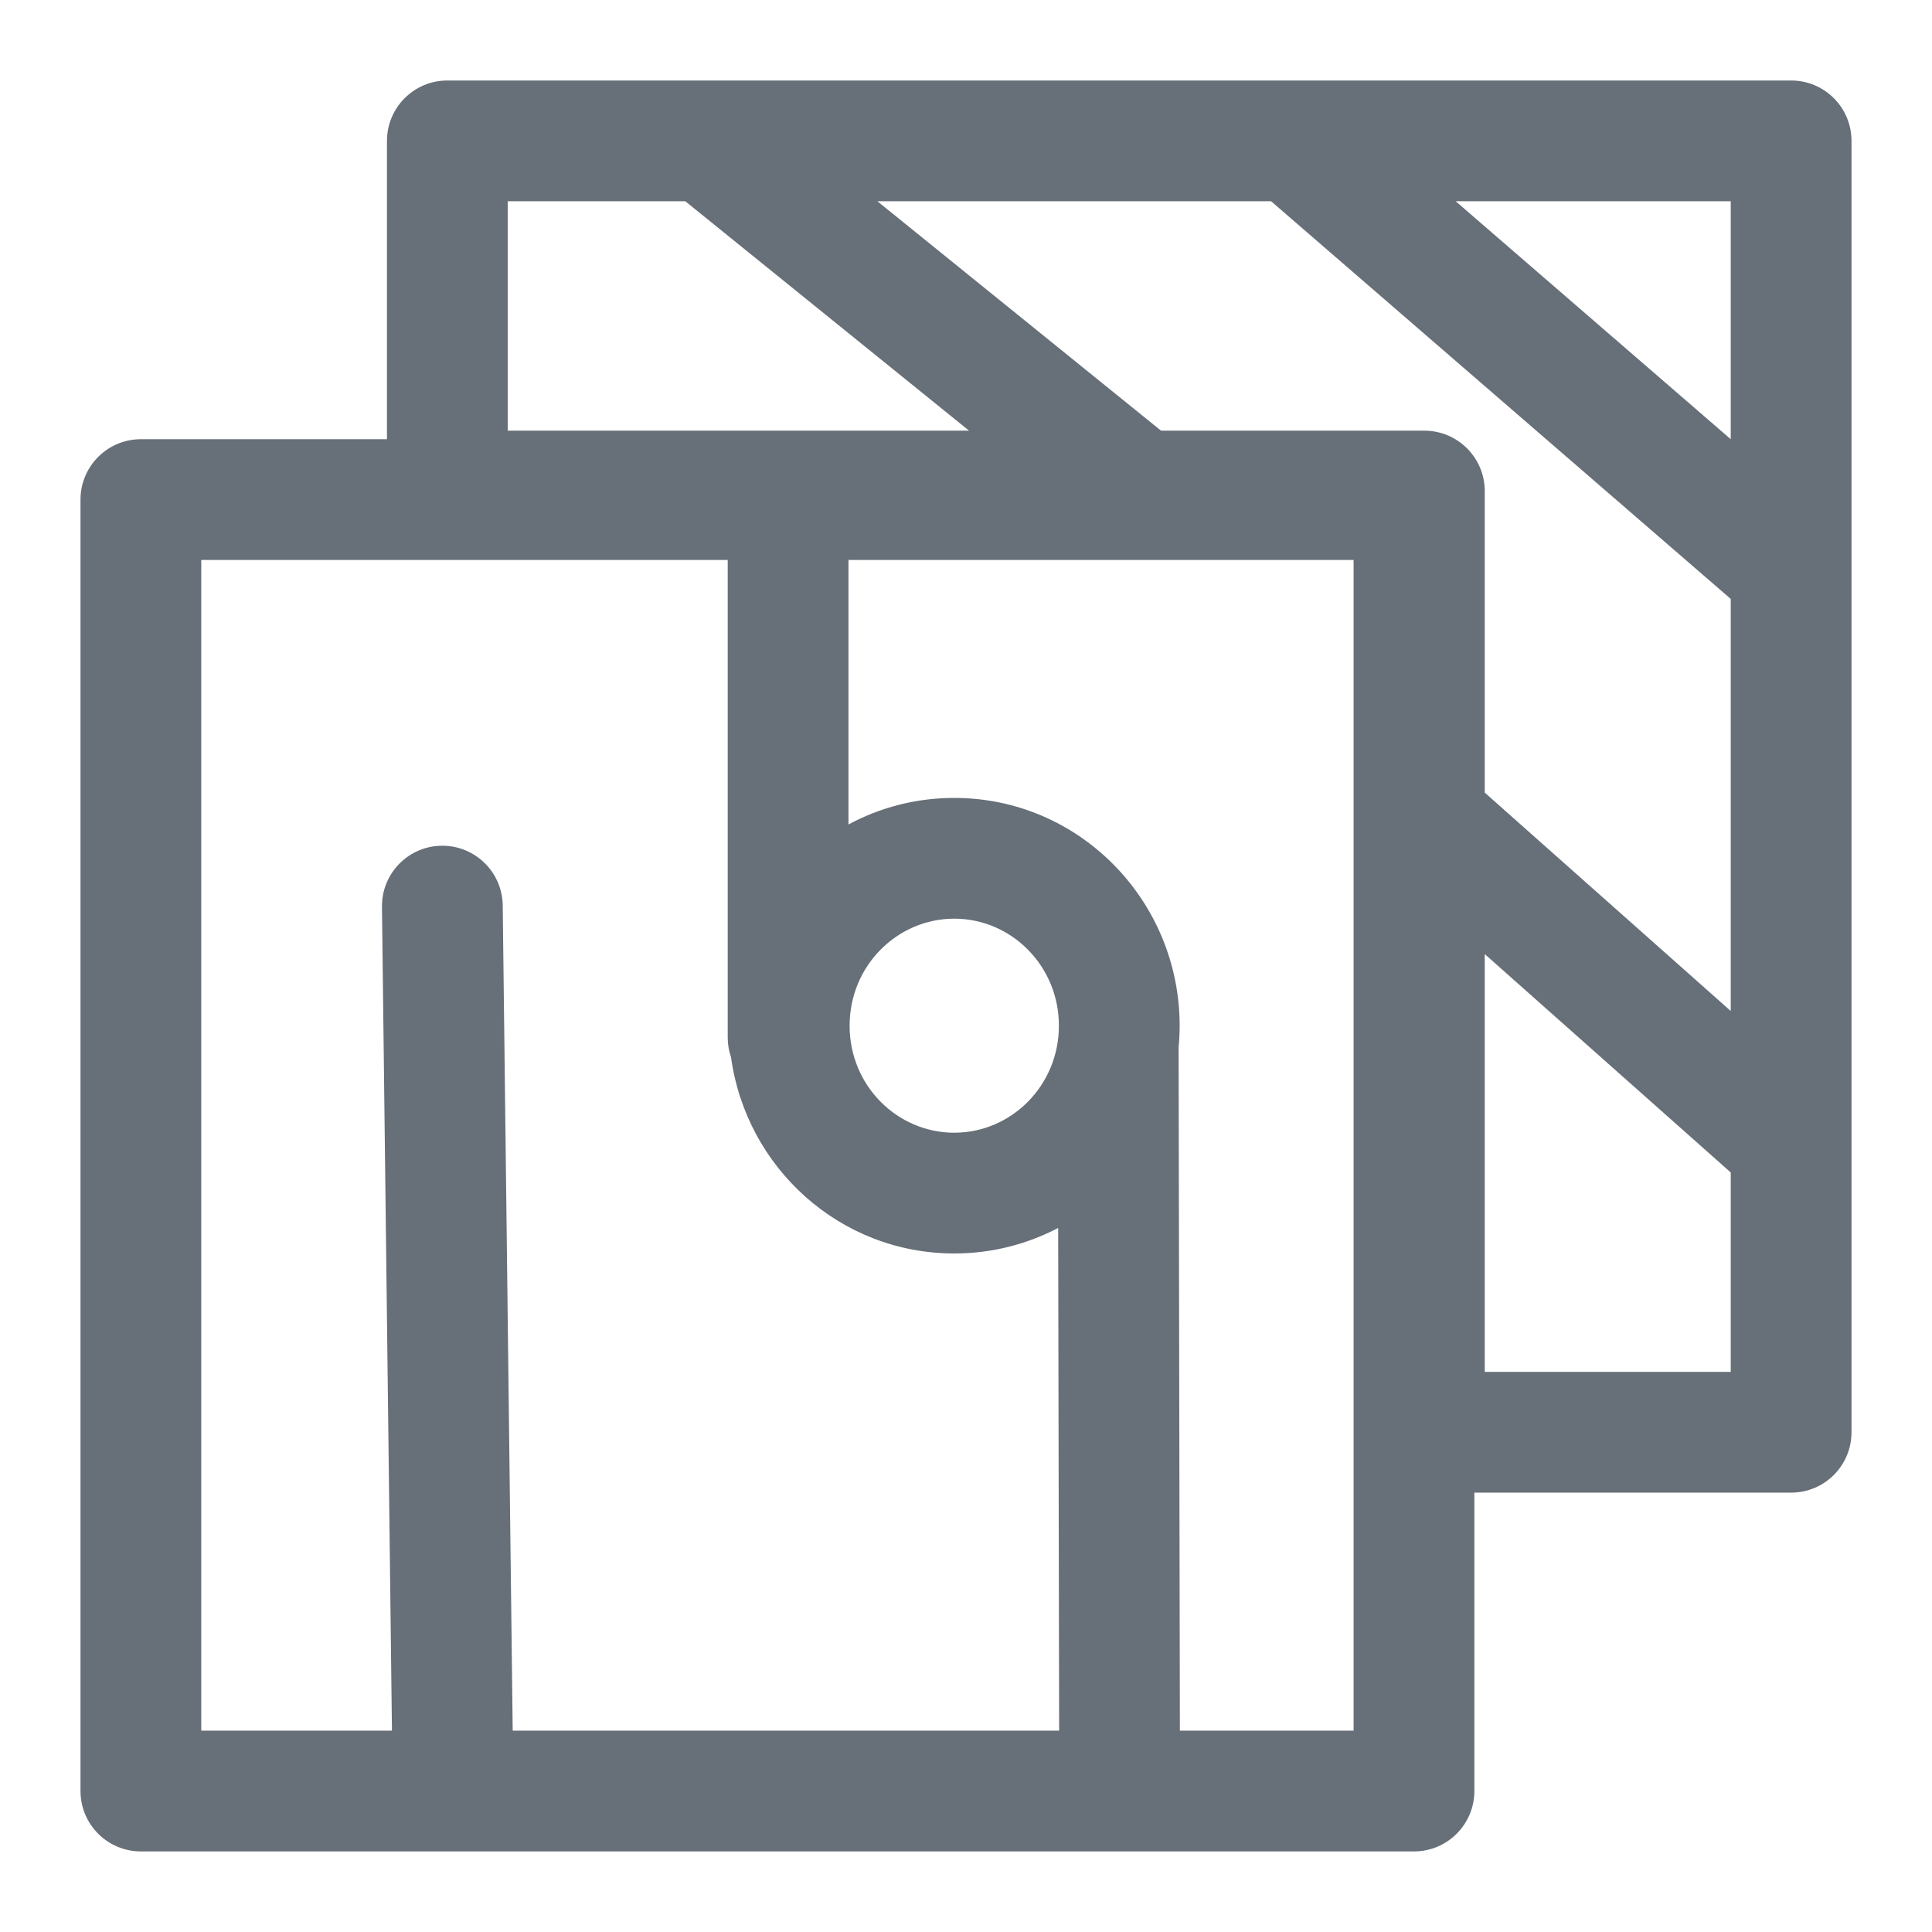 <?xml version="1.0" encoding="utf-8"?>
<svg xmlns="http://www.w3.org/2000/svg" fill="none" height="24" viewBox="0 0 24 24" width="24">
<path clip-rule="evenodd" d="M6.307 2.5H8.513L12.038 5.35H6.307V2.5ZM17.694 5.35H14.423L10.899 2.5H15.79L21.5 7.44V12.559L18.444 9.846V6.1C18.444 5.686 18.108 5.35 17.694 5.35ZM22.25 1H8.785H8.773H5.557C5.143 1 4.807 1.336 4.807 1.75V5.456H1.75C1.336 5.456 1 5.792 1 6.206V22.249C1 22.663 1.336 22.999 1.75 22.999H17.565C17.979 22.999 18.315 22.663 18.315 22.249V18.542H22.25C22.665 18.542 23 18.206 23 17.792V14.238V14.218V7.104V7.09V1.75C23 1.336 22.665 1 22.25 1ZM21.5 2.5V5.456L18.083 2.5H21.5ZM18.444 11.852L21.5 14.565V17.042H18.444V11.852ZM2.5 6.956V21.499H4.869L4.745 11.265C4.74 10.851 5.072 10.511 5.486 10.506C5.9 10.501 6.24 10.833 6.245 11.247L6.369 21.499H13.157L13.145 15.254C12.759 15.456 12.321 15.571 11.854 15.571C10.431 15.571 9.269 14.503 9.081 13.133C9.055 13.057 9.04 12.976 9.04 12.891V6.956H2.5ZM10.54 10.242C10.931 10.031 11.378 9.912 11.854 9.912C13.41 9.912 14.654 11.189 14.654 12.742C14.654 12.841 14.649 12.938 14.639 13.035L14.641 13.035L14.657 21.499H16.815V6.956H10.54V10.242ZM10.554 12.742C10.554 11.997 11.146 11.412 11.854 11.412C12.562 11.412 13.154 11.997 13.154 12.742C13.154 13.486 12.562 14.071 11.854 14.071C11.146 14.071 10.554 13.486 10.554 12.742Z" fill="#676F78" fill-rule="evenodd"/>
</svg>